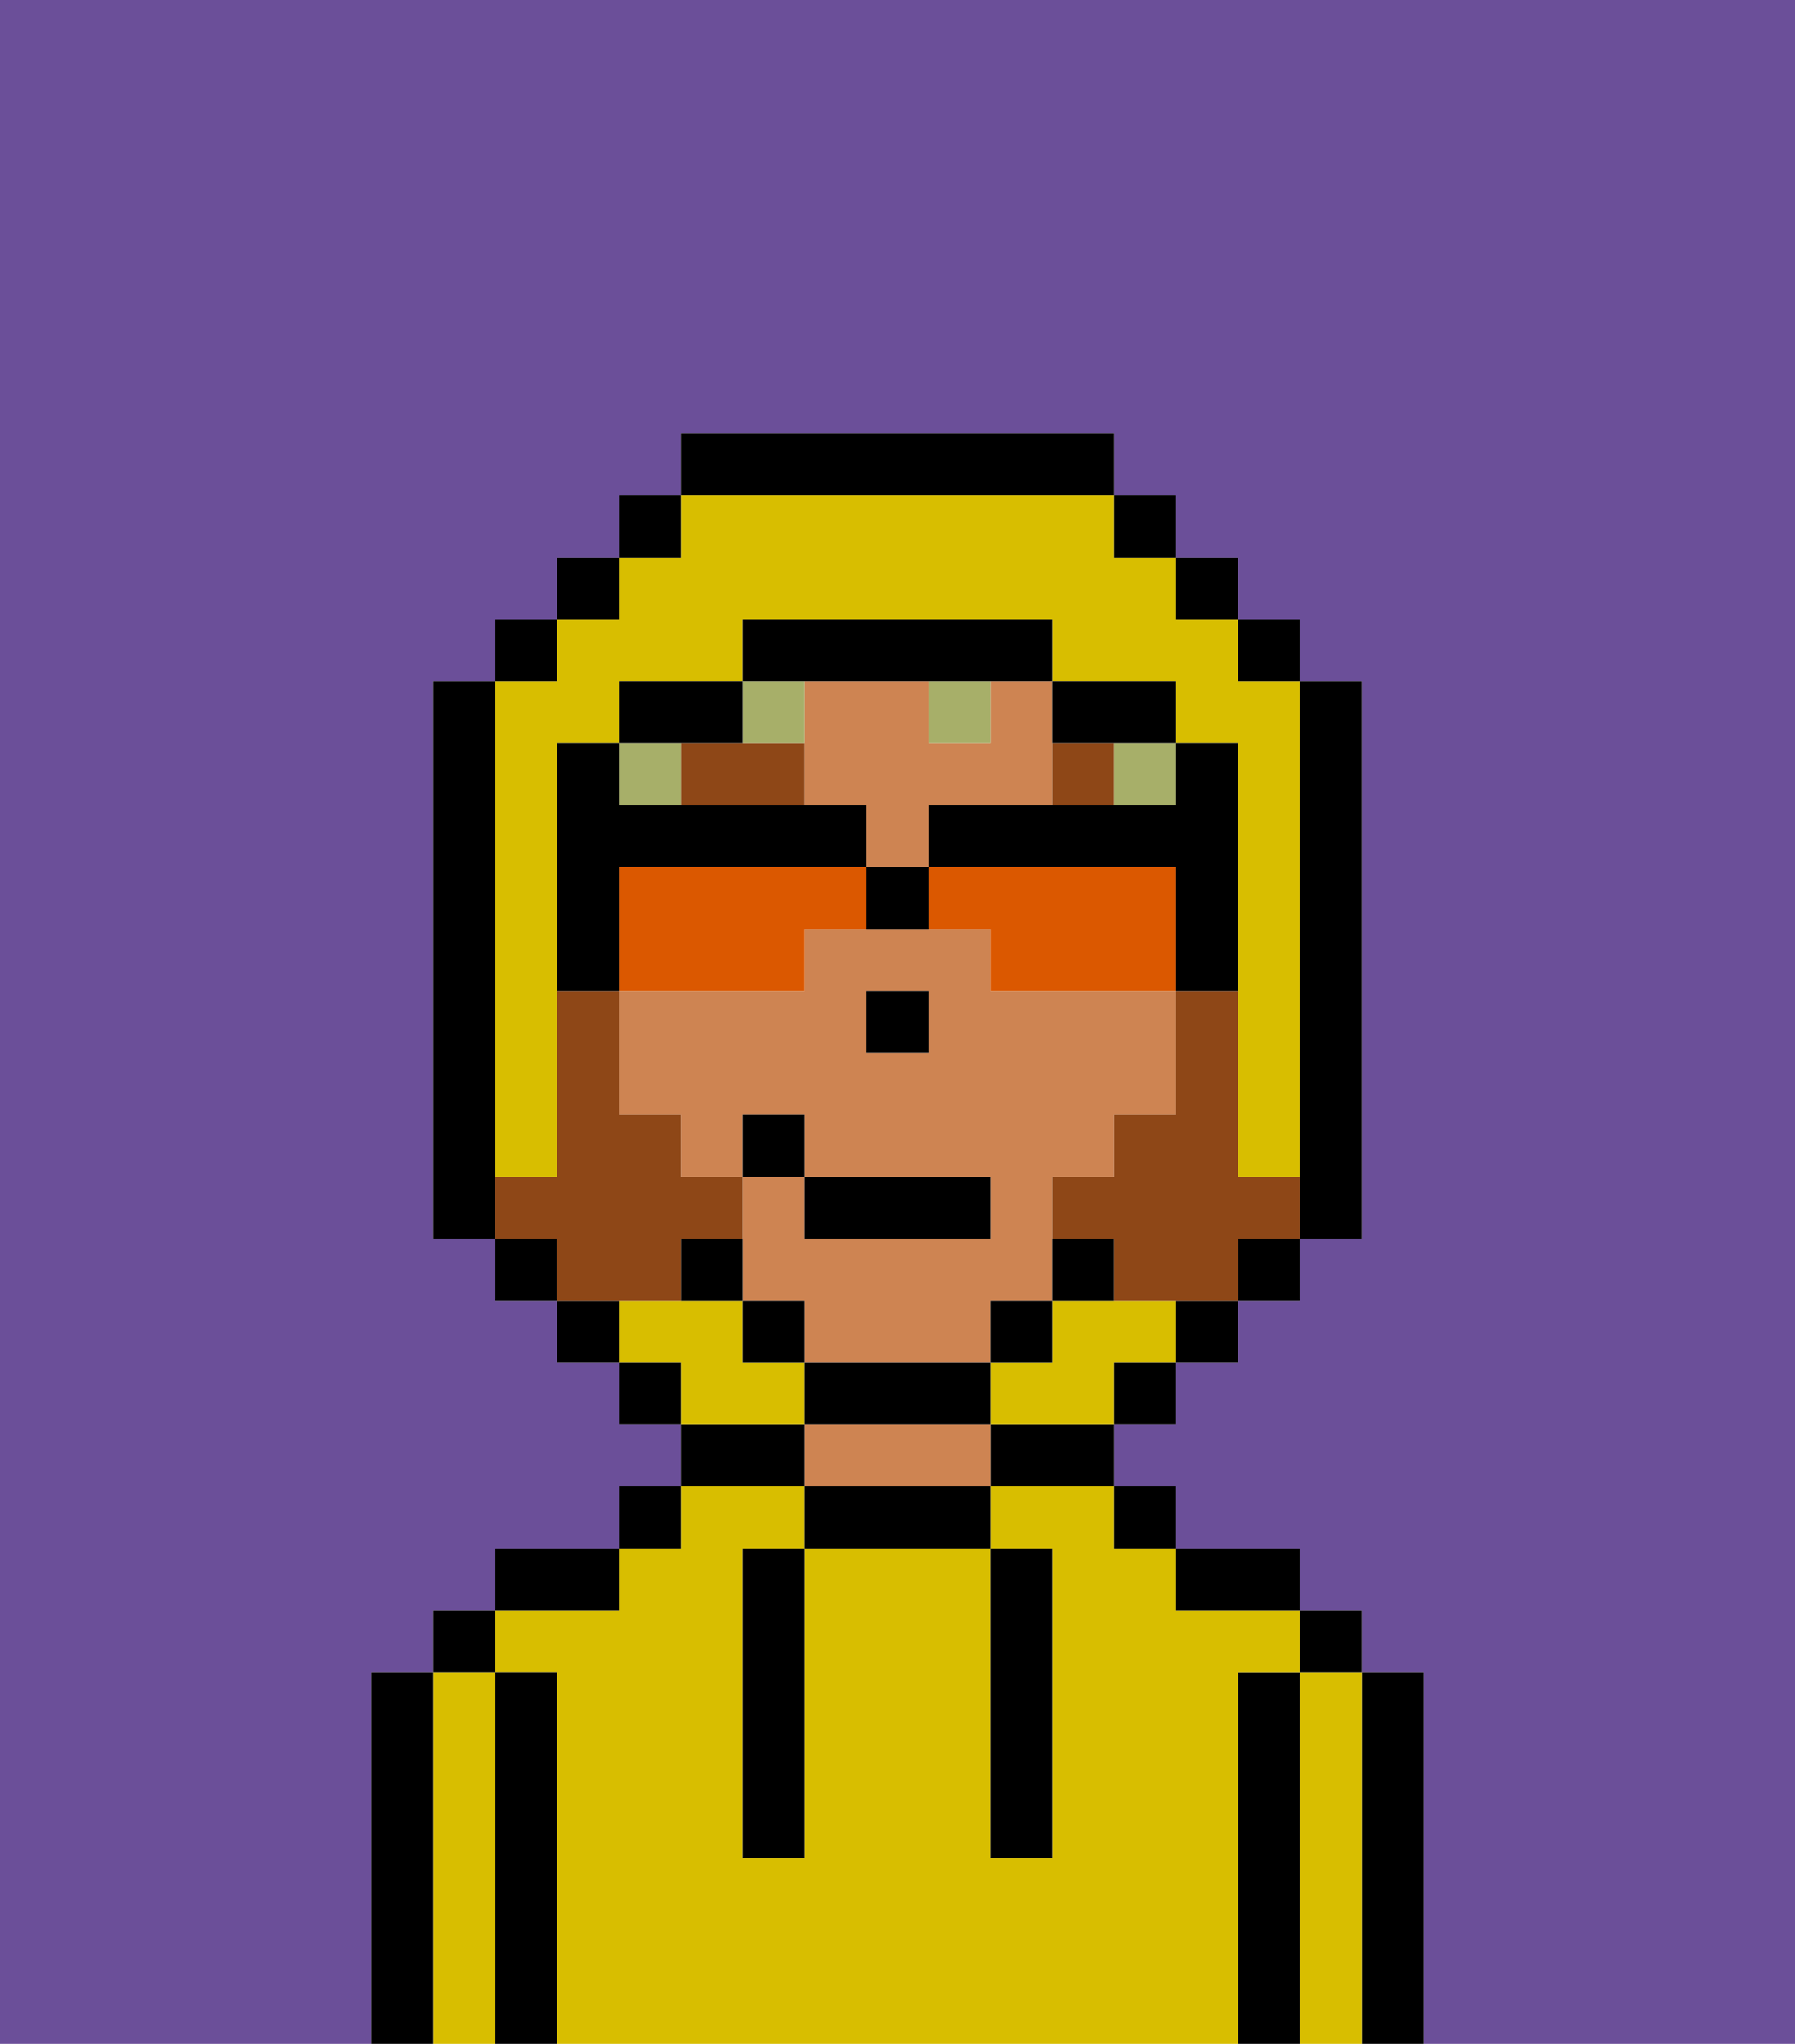<svg xmlns="http://www.w3.org/2000/svg" viewBox="0 0 29 33"><defs><style>polygon,rect,path{shape-rendering:crispedges;}.ta50-1{fill:#6b4f99;}.ta50-2{fill:#000000;}.ta50-3{fill:#d8be00;}.ta50-4{fill:#ce8452;}.ta50-5{fill:#8e4717;}.ta50-6{fill:#a7af69;}.ta50-7{fill:#8e4717;}.ta50-8{fill:#db5800;}</style></defs><path class="ta50-1" d="M6,32V27H7V26H8V25h2V24h1V23H10V22H9V21H8V20H7V11H8V10H9V9h1V8h1V7h7V8h1V9h1v1h1v1h1v9H21v1H20v1H19v1H18v1h1v1h2v1h1v1h1v6h6V0H0V33H6Z"/><path class="ta50-2" d="M23,27H22v6h1V27Z"/><path class="ta50-3" d="M22,27H21v6h1V27Z"/><rect class="ta50-2" x="21" y="26" width="1" height="1"/><path class="ta50-2" d="M21,27H20v6h1V27Z"/><path class="ta50-3" d="M20,27h1V26H19V25H18V24H16v1h1v5H16V25H13v5H12V25h1V24H11v1H10v1H8v1H9v6H20V27Z"/><path class="ta50-2" d="M20,26h1V25H19v1Z"/><rect class="ta50-2" x="18" y="24" width="1" height="1"/><path class="ta50-2" d="M16,24h2V23H16Z"/><path class="ta50-2" d="M13,24v1h3V24H13Z"/><path class="ta50-4" d="M15,23H13v1h3V23Z"/><path class="ta50-2" d="M13,23H11v1h2Z"/><rect class="ta50-2" x="10" y="24" width="1" height="1"/><path class="ta50-2" d="M10,25H8v1h2Z"/><path class="ta50-2" d="M9,27H8v6H9V27Z"/><path class="ta50-3" d="M8,27H7v6H8V27Z"/><rect class="ta50-2" x="7" y="26" width="1" height="1"/><path class="ta50-2" d="M7,27H6v6H7V27Z"/><path class="ta50-2" d="M12,26v4h1V25H12Z"/><path class="ta50-2" d="M16,30h1V25H16v5Z"/><path class="ta50-4" d="M16,22V21h1V19h1V18h1V16H16V15H13v1H10v2h1v1h1V18h1v1h3v1H13V19H12v2h1v1h3Zm-1-5H14V16h1Z"/><path class="ta50-4" d="M16,12H15V11H13v2h1v1h1V13h2V11H16Z"/><rect class="ta50-2" x="14" y="16" width="1" height="1"/><path class="ta50-5" d="M12,12H11v1h2V12Z"/><path class="ta50-5" d="M18,12H17v1h1Z"/><rect class="ta50-6" x="10" y="12" width="1" height="1"/><rect class="ta50-6" x="15" y="11" width="1" height="1"/><path class="ta50-6" d="M13,12V11H12v1Z"/><rect class="ta50-6" x="18" y="12" width="1" height="1"/><path class="ta50-3" d="M18,21H17v1H16v1h2V22h1V21Z"/><path class="ta50-3" d="M13,22H12V21H10v1h1v1h2Z"/><path class="ta50-3" d="M8,18v1H9V12h1V11h2V10h5v1h2v1h1v7h1V11H20V10H19V9H18V8H11V9H10v1H9v1H8v7Z"/><rect class="ta50-2" x="10" y="8" width="1" height="1"/><rect class="ta50-2" x="9" y="9" width="1" height="1"/><rect class="ta50-2" x="8" y="10" width="1" height="1"/><path class="ta50-2" d="M8,18V11H7v9H8V18Z"/><rect class="ta50-2" x="8" y="20" width="1" height="1"/><rect class="ta50-2" x="9" y="21" width="1" height="1"/><rect class="ta50-2" x="10" y="22" width="1" height="1"/><rect class="ta50-2" x="18" y="22" width="1" height="1"/><rect class="ta50-2" x="19" y="21" width="1" height="1"/><rect class="ta50-2" x="20" y="20" width="1" height="1"/><path class="ta50-2" d="M21,19v1h1V11H21v8Z"/><rect class="ta50-2" x="20" y="10" width="1" height="1"/><rect class="ta50-2" x="19" y="9" width="1" height="1"/><rect class="ta50-2" x="18" y="8" width="1" height="1"/><path class="ta50-2" d="M18,8V7H11V8h7Z"/><path class="ta50-2" d="M12,12V11H10v1h2Z"/><path class="ta50-2" d="M11,20v1h1V20Z"/><rect class="ta50-2" x="12" y="21" width="1" height="1"/><path class="ta50-2" d="M16,23V22H13v1h3Z"/><rect class="ta50-2" x="16" y="21" width="1" height="1"/><path class="ta50-2" d="M18,21V20H17v1Z"/><path class="ta50-2" d="M18,12h1V11H17v1Z"/><path class="ta50-2" d="M14,11h3V10H12v1h2Z"/><path class="ta50-7" d="M20,19V16H19v2H18v1H17v1h1v1h2V20h1V19Z"/><path class="ta50-7" d="M11,21V20h1V19H11V18H10V16H9v3H8v1H9v1h2Z"/><path class="ta50-8" d="M13,16V15h1V14H10v2h3Z"/><path class="ta50-8" d="M15,14v1h1v1h3V14Z"/><path class="ta50-2" d="M18,13H15v1h4v2h1V12H19v1Z"/><path class="ta50-2" d="M14,14V13H10V12H9v4h1V14Z"/><path class="ta50-2" d="M14,14v1h1V14Z"/><rect class="ta50-2" x="13" y="19" width="3" height="1"/><rect class="ta50-2" x="12" y="18" width="1" height="1"/></svg>